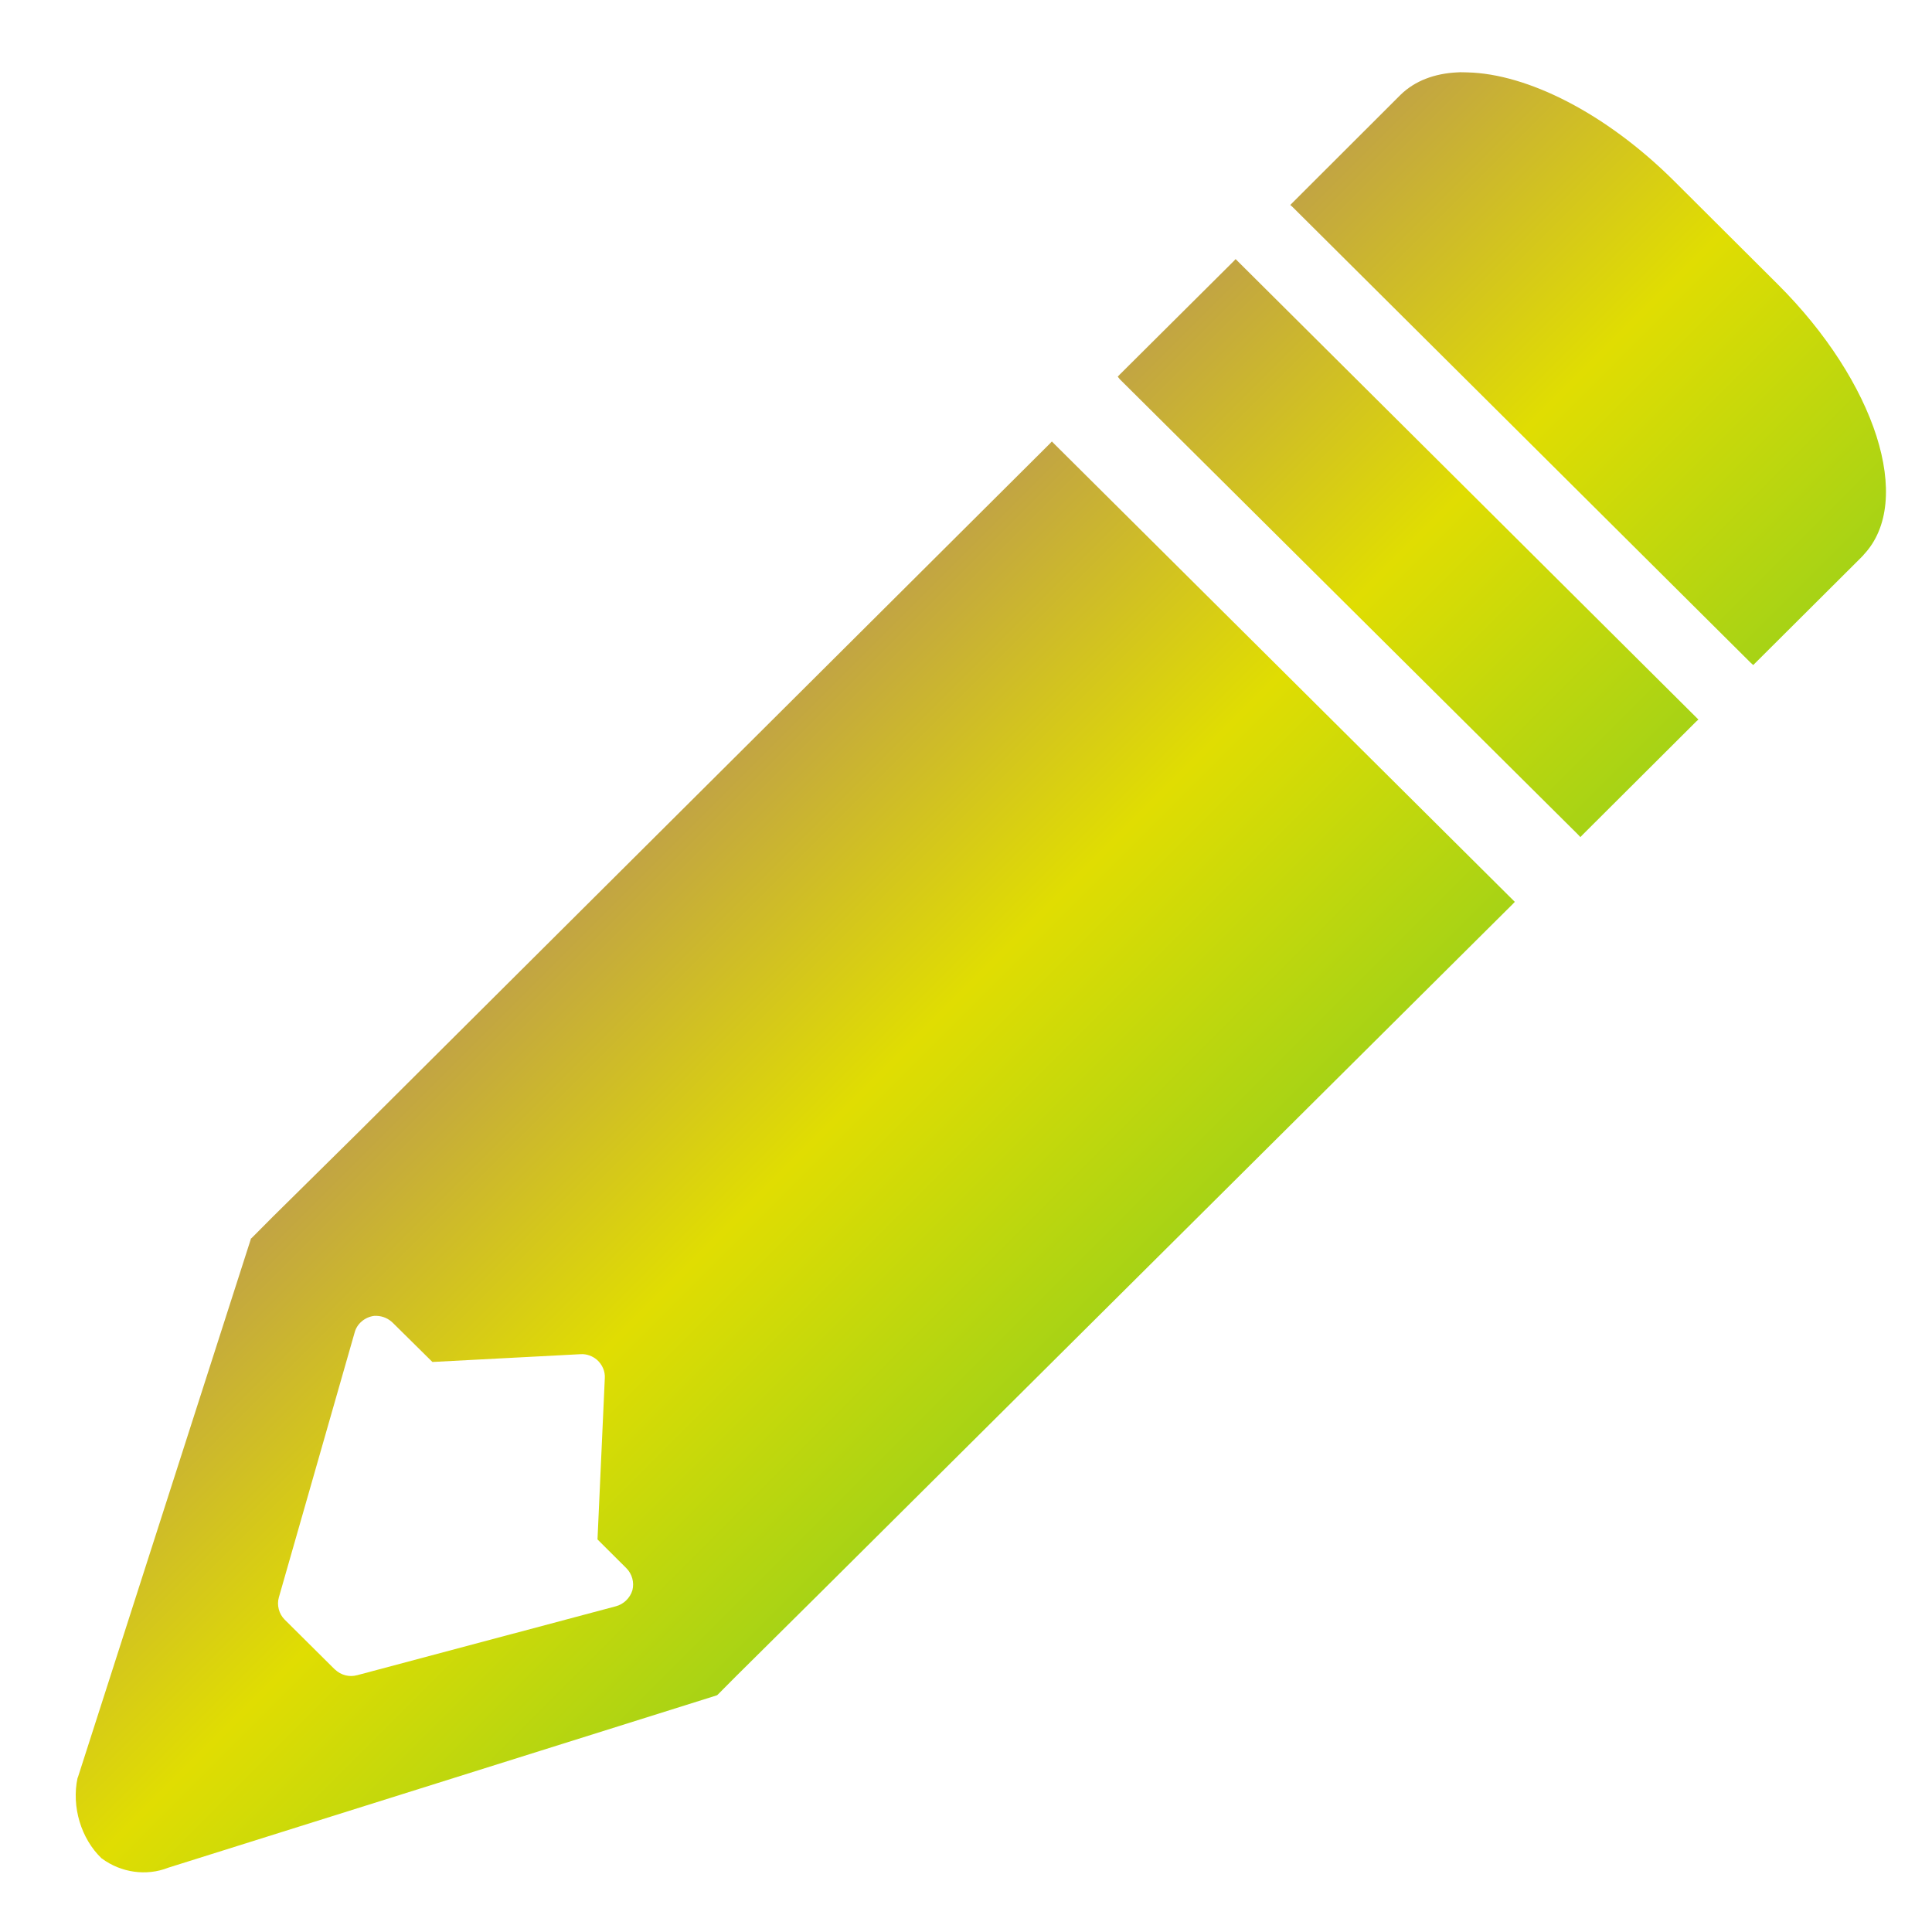<svg xmlns="http://www.w3.org/2000/svg" xmlns:xlink="http://www.w3.org/1999/xlink" width="64" height="64" viewBox="0 0 64 64" version="1.1"><defs><linearGradient id="linear0" x1="0%" x2="100%" y1="0%" y2="100%"><stop offset="0%" style="stop-color:#6a00ff; stop-opacity:1"/><stop offset="50%" style="stop-color:#e0dd02; stop-opacity:1"/><stop offset="100%" style="stop-color:#00b54e; stop-opacity:1"/></linearGradient></defs><g id="surface1"><path style=" stroke:none;fill-rule:nonzero;fill:url(#linear0);" d="M 48.27 2.398 C 47.523 2.434 46.871 2.676 46.395 3.141 L 42.742 6.789 L 42.816 6.855 L 57.996 21.957 L 58.078 22.031 L 58.152 21.957 L 61.656 18.465 L 61.699 18.418 C 61.727 18.402 61.73 18.383 61.73 18.383 C 62.582 17.488 62.672 16.055 62.16 14.445 C 61.641 12.828 60.508 11.027 58.883 9.41 L 55.441 5.98 C 53.191 3.746 50.598 2.445 48.609 2.398 C 48.5 2.398 48.391 2.387 48.277 2.398 M 40.926 8.59 L 40.855 8.664 L 37.094 12.406 L 37.027 12.477 L 37.094 12.562 L 52.273 27.645 L 52.352 27.73 L 52.434 27.645 L 56.188 23.902 L 56.262 23.836 L 40.926 8.578 M 34.848 14.621 L 34.77 14.703 L 11.879 37.5 L 9.039 40.305 L 8.328 41.02 L 8.312 41.027 L 8.305 41.059 L 2.578 58.883 L 2.57 58.891 C 2.363 59.852 2.688 60.914 3.367 61.562 L 3.375 61.566 C 4.008 62.035 4.852 62.156 5.57 61.871 L 23.734 56.164 L 23.754 56.156 L 23.781 56.133 L 24.367 55.543 L 27.109 52.824 L 50.102 29.957 L 50.18 29.875 L 34.852 14.633 M 12.395 43.59 L 12.406 43.59 C 12.43 43.59 12.449 43.59 12.469 43.59 C 12.48 43.59 12.48 43.59 12.48 43.59 L 12.484 43.59 C 12.684 43.598 12.871 43.68 13.016 43.824 L 14.324 45.117 L 19.234 44.859 C 19.234 44.859 19.246 44.859 19.246 44.859 C 19.434 44.848 19.633 44.922 19.777 45.047 C 19.949 45.199 20.051 45.43 20.035 45.652 L 19.793 50.996 L 20.75 51.949 C 20.938 52.137 21.016 52.418 20.949 52.68 C 20.871 52.938 20.656 53.145 20.398 53.211 L 11.836 55.492 L 11.832 55.492 C 11.574 55.566 11.293 55.492 11.098 55.305 L 11.094 55.305 L 9.434 53.656 C 9.238 53.465 9.164 53.168 9.238 52.914 L 11.746 44.148 C 11.82 43.852 12.086 43.629 12.395 43.59 "/></g></svg>
